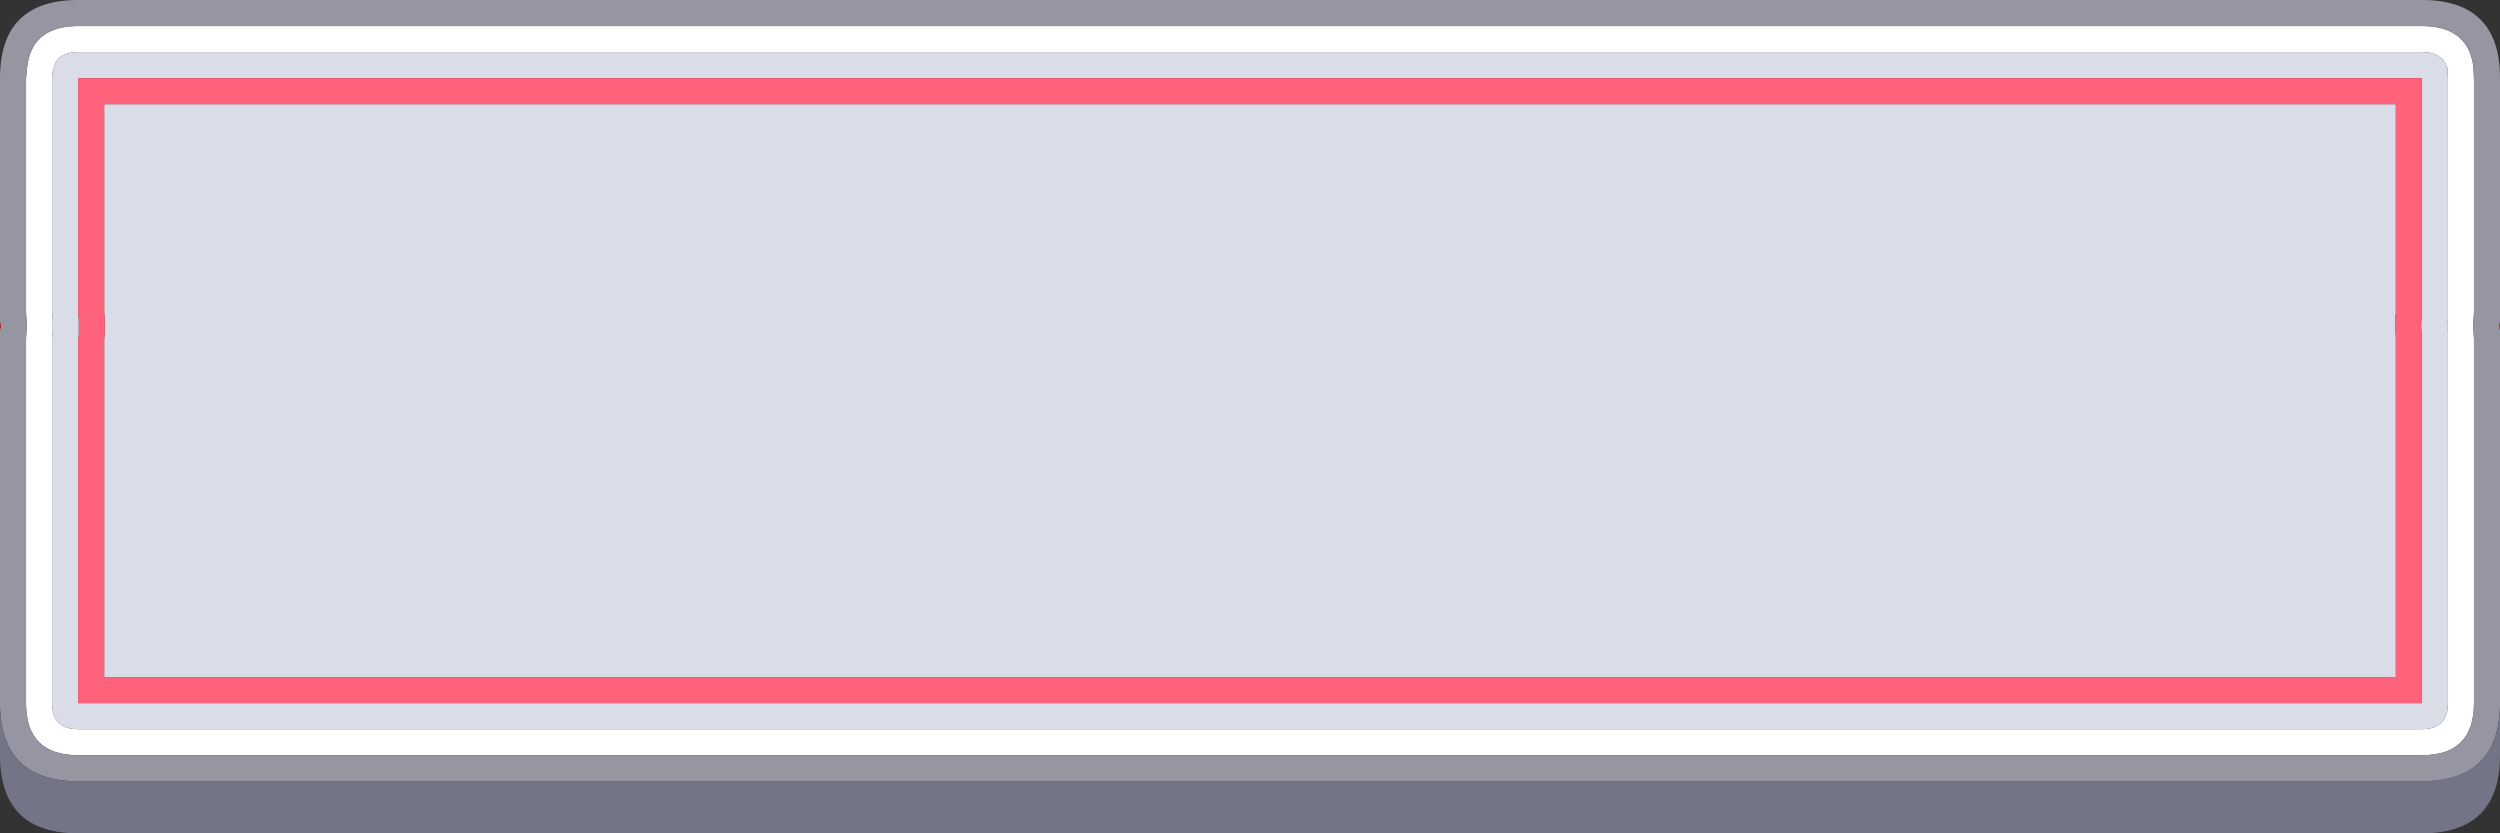 <svg width="192" height="64" xmlns="http://www.w3.org/2000/svg" xmlns:xlink="http://www.w3.org/1999/xlink">
  <rect width="100%" height="100%" fill="#333333" stroke="none"/>
  <defs/>
  <g>
    <path stroke="none" fill="#FFFFFF" d="M6 4 Q4.35 4 4.1 5.3 L4.05 5.5 4 6 4 24 4.05 24.55 4.05 24.8 4.05 25.2 4.05 25.45 4 26 4 54 Q4 56 6 56 L186 56 Q188 56 188 54 L188 26 188 25.45 187.95 25.2 187.95 24.8 188 24.55 188 24 188 6 187.95 5.3 188 5.35 Q187.65 4 186 4 L6 4 M189.95 25.2 L190 26 190 54 Q190 58 186 58 L6 58 Q2 58 2 54 L2 26 2.05 25.2 2.05 24.8 2 24 2 6 2.1 5.05 Q2.5 2 6 2 L186 2 Q189.5 2 189.95 5.05 L190 6 190 24 189.95 24.8 189.95 25.2"/>
    <path stroke="none" fill="#DADCE7" d="M6 4 L186 4 Q187.65 4 188 5.35 L187.95 5.3 188 6 188 24 188 24.55 187.95 24.8 187.95 25.2 188 25.45 188 26 188 54 Q188 56 186 56 L6 56 Q4 56 4 54 L4 26 4.05 25.45 4.05 25.2 4.05 24.8 4.05 24.55 4 24 4 6 4.05 5.5 4.1 5.3 Q4.35 4 6 4 M84.7 6 L81.8 6 6 6 6 24 6 24.15 6.05 24.55 6.05 24.8 6.05 25.2 6.05 25.45 6.05 25.8 6 26 6 54 81.8 54 87.55 54 186 54 186 26 186 25.75 185.95 25.2 185.95 24.8 186 24.3 186 24 186 6 84.7 6 M183.95 25.05 L184 25.9 184 26 184 52 8 52 8 26.1 8.05 25.45 8.05 25.2 8.05 24.8 8.05 24.55 8.05 24.5 8 24 8 8 184 8 184 24 184 24.1 Q183.9 24.55 183.95 24.95 L183.95 25.05"/>
    <path stroke="none" fill="#9696A3" d="M189.95 25.2 L189.95 24.8 190 24 190 6 189.95 5.05 Q189.5 2 186 2 L6 2 Q2.5 2 2.1 5.05 L2 6 2 24 2.05 24.8 2.05 25.2 2 26 2 54 Q2 58 6 58 L186 58 Q190 58 190 54 L190 26 189.95 25.2 M0 24.75 L0 6 Q0 0 6 0 L186 0 Q192 0 192 6 L192 24.75 191.95 25 192 25.4 192 54.25 Q191.85 60 186 60 L6 60 Q0.15 60 0 54.25 L0 25.4 0.05 25 0 24.75"/>
    <path stroke="none" fill="#FF627B" d="M84.7 6 L186 6 186 24 186 24.3 185.95 24.8 185.95 25.2 186 25.75 186 26 186 54 87.55 54 81.8 54 6 54 6 26 6.05 25.8 6.05 25.45 6.05 25.2 6.05 24.8 6.05 24.55 6 24.15 6 24 6 6 81.8 6 84.7 6 M183.95 25.05 L183.95 24.95 Q183.9 24.55 184 24.1 L184 24 184 8 8 8 8 24 8.05 24.5 8.05 24.55 8.05 24.8 8.05 25.2 8.05 25.45 8 26.1 8 52 184 52 184 26 184 25.9 183.95 25.05"/>
    <path stroke="none" fill="#FF0000" d="M192 24.75 L192 25.4 191.95 25 192 24.75 M0 25.4 L0 24.75 0.05 25 0 25.4"/>
    <path stroke="none" fill="#747487" d="M192 54.25 L192 58 Q192 64 186 64 L6 64 Q0 64 0 58 L0 54.25 Q0.15 60 6 60 L186 60 Q191.85 60 192 54.25"/>
  </g>
</svg>